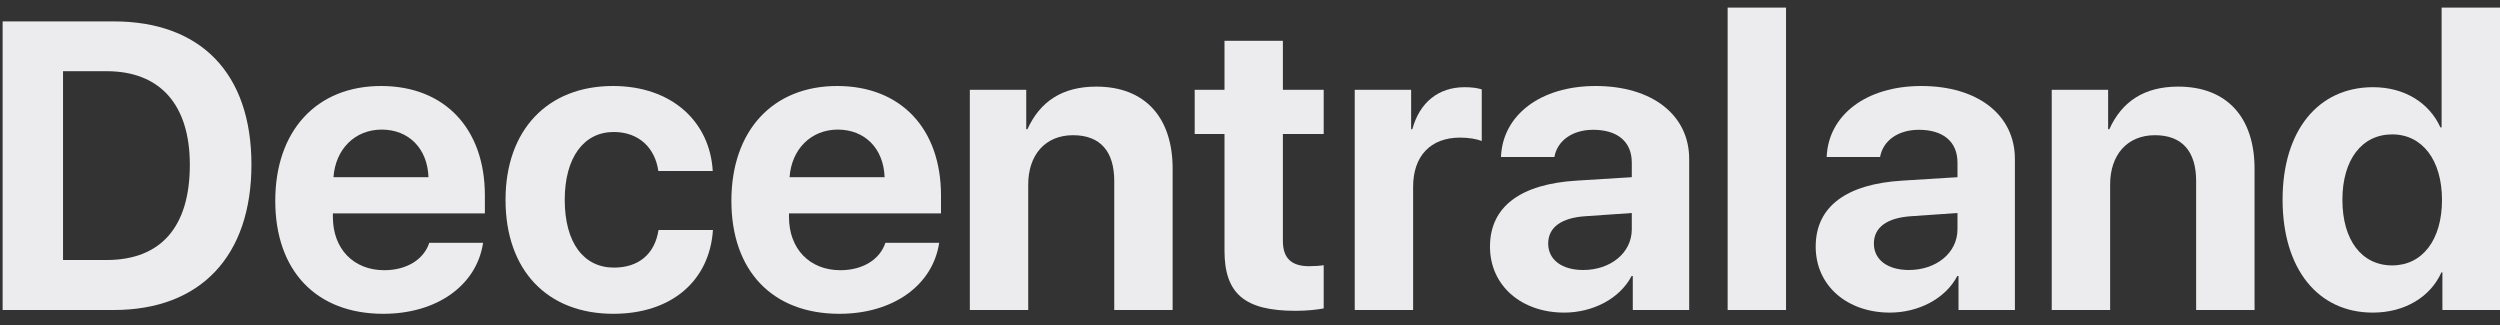 <svg width="123" height="16" viewBox="0 0 123 16" fill="none" xmlns="http://www.w3.org/2000/svg">
<rect x="0" y="0" width="123" height="16" fill="#333333" stroke="none"/>
<path d="M0.129 1.053V15.252H5.6C9.861 15.252 12.371 12.605 12.371 8.098C12.371 3.591 9.861 1.053 5.6 1.053H0.129ZM3.101 3.503H5.246C7.864 3.503 9.34 5.136 9.34 8.108C9.34 11.178 7.903 12.792 5.246 12.792H3.101V3.503Z" fill="#ECEBED"/>
<path d="M18.779 6.376C20.107 6.376 21.032 7.301 21.081 8.718H16.407C16.506 7.331 17.47 6.376 18.779 6.376ZM21.121 11.946C20.845 12.783 19.989 13.294 18.907 13.294C17.391 13.294 16.378 12.241 16.378 10.677V10.499H23.856V9.614C23.856 6.317 21.869 4.231 18.749 4.231C15.571 4.231 13.543 6.435 13.543 9.88C13.543 13.324 15.561 15.439 18.857 15.439C21.495 15.439 23.453 14.042 23.768 11.946H21.121Z" fill="#ECEBED"/>
<path d="M35.067 8.413C34.929 6.002 33.069 4.231 30.156 4.231C26.939 4.231 24.872 6.396 24.872 9.83C24.872 13.314 26.939 15.439 30.176 15.439C33.02 15.439 34.909 13.835 35.077 11.316H32.4C32.213 12.507 31.416 13.166 30.206 13.166C28.72 13.166 27.785 11.946 27.785 9.83C27.785 7.754 28.72 6.494 30.196 6.494C31.445 6.494 32.233 7.291 32.39 8.413H35.067Z" fill="#ECEBED"/>
<path d="M41.219 6.376C42.548 6.376 43.473 7.301 43.522 8.718H38.847C38.946 7.331 39.91 6.376 41.219 6.376ZM43.561 11.946C43.286 12.783 42.429 13.294 41.347 13.294C39.832 13.294 38.818 12.241 38.818 10.677V10.499H46.297V9.614C46.297 6.317 44.309 4.231 41.19 4.231C38.011 4.231 35.984 6.435 35.984 9.88C35.984 13.324 38.001 15.439 41.298 15.439C43.935 15.439 45.893 14.042 46.208 11.946H43.561Z" fill="#ECEBED"/>
<path d="M47.716 15.252H50.589V9.073C50.589 7.636 51.416 6.652 52.794 6.652C54.152 6.652 54.821 7.469 54.821 8.905V15.252H57.694V8.305C57.694 5.776 56.336 4.261 53.935 4.261C52.272 4.261 51.17 4.989 50.55 6.357H50.491V4.418H47.716V15.252Z" fill="#ECEBED"/>
<path d="M60.245 2.007V4.418H58.779V6.593H60.245V12.33C60.245 14.445 61.229 15.292 63.738 15.292C64.319 15.292 64.831 15.233 65.126 15.174V13.048C64.949 13.078 64.663 13.097 64.407 13.097C63.532 13.097 63.118 12.694 63.118 11.857V6.593H65.126V4.418H63.118V2.007H60.245Z" fill="#ECEBED"/>
<path d="M66.653 15.252H69.526V9.191C69.526 7.675 70.383 6.77 71.839 6.77C72.262 6.77 72.656 6.839 72.902 6.937V4.398C72.695 4.329 72.4 4.29 72.065 4.29C70.786 4.29 69.851 5.018 69.487 6.357H69.428V4.418H66.653V15.252Z" fill="#ECEBED"/>
<path d="M77.893 13.284C76.85 13.284 76.171 12.783 76.171 11.985C76.171 11.188 76.81 10.716 78.011 10.637L80.284 10.48V11.277C80.284 12.458 79.221 13.284 77.893 13.284ZM76.958 15.38C78.346 15.38 79.684 14.711 80.274 13.58H80.333V15.252H83.108V7.823C83.108 5.658 81.288 4.231 78.503 4.231C75.797 4.231 73.927 5.658 73.848 7.724H76.476C76.614 6.937 77.342 6.386 78.385 6.386C79.566 6.386 80.284 6.957 80.284 8V8.718L77.578 8.886C74.813 9.053 73.307 10.165 73.307 12.133C73.307 14.072 74.872 15.38 76.958 15.38Z" fill="#ECEBED"/>
<path d="M85 15.252H87.873V0.374H85V15.252Z" fill="#ECEBED"/>
<path d="M93.917 13.284C92.874 13.284 92.195 12.783 92.195 11.985C92.195 11.188 92.835 10.716 94.035 10.637L96.308 10.48V11.277C96.308 12.458 95.246 13.284 93.917 13.284ZM92.982 15.38C94.37 15.38 95.708 14.711 96.299 13.58H96.358V15.252H99.133V7.823C99.133 5.658 97.312 4.231 94.527 4.231C91.821 4.231 89.951 5.658 89.873 7.724H92.5C92.638 6.937 93.366 6.386 94.409 6.386C95.59 6.386 96.308 6.957 96.308 8V8.718L93.602 8.886C90.837 9.053 89.332 10.165 89.332 12.133C89.332 14.072 90.896 15.38 92.982 15.38Z" fill="#ECEBED"/>
<path d="M100.945 15.252H103.819V9.073C103.819 7.636 104.645 6.652 106.023 6.652C107.381 6.652 108.05 7.469 108.05 8.905V15.252H110.924V8.305C110.924 5.776 109.566 4.261 107.165 4.261C105.502 4.261 104.399 4.989 103.779 6.357H103.72V4.418H100.945V15.252Z" fill="#ECEBED"/>
<path d="M116.741 15.38C118.336 15.38 119.585 14.593 120.117 13.402H120.166V15.252H123V0.374H120.127V6.268H120.068C119.526 5.067 118.316 4.29 116.751 4.29C114.055 4.29 112.303 6.425 112.303 9.82C112.303 13.235 114.045 15.38 116.741 15.38ZM117.696 6.612C119.182 6.612 120.146 7.882 120.146 9.84C120.146 11.798 119.182 13.058 117.696 13.058C116.2 13.058 115.246 11.818 115.246 9.83C115.246 7.862 116.2 6.612 117.696 6.612Z" fill="#ECEBED"/>
</svg>
